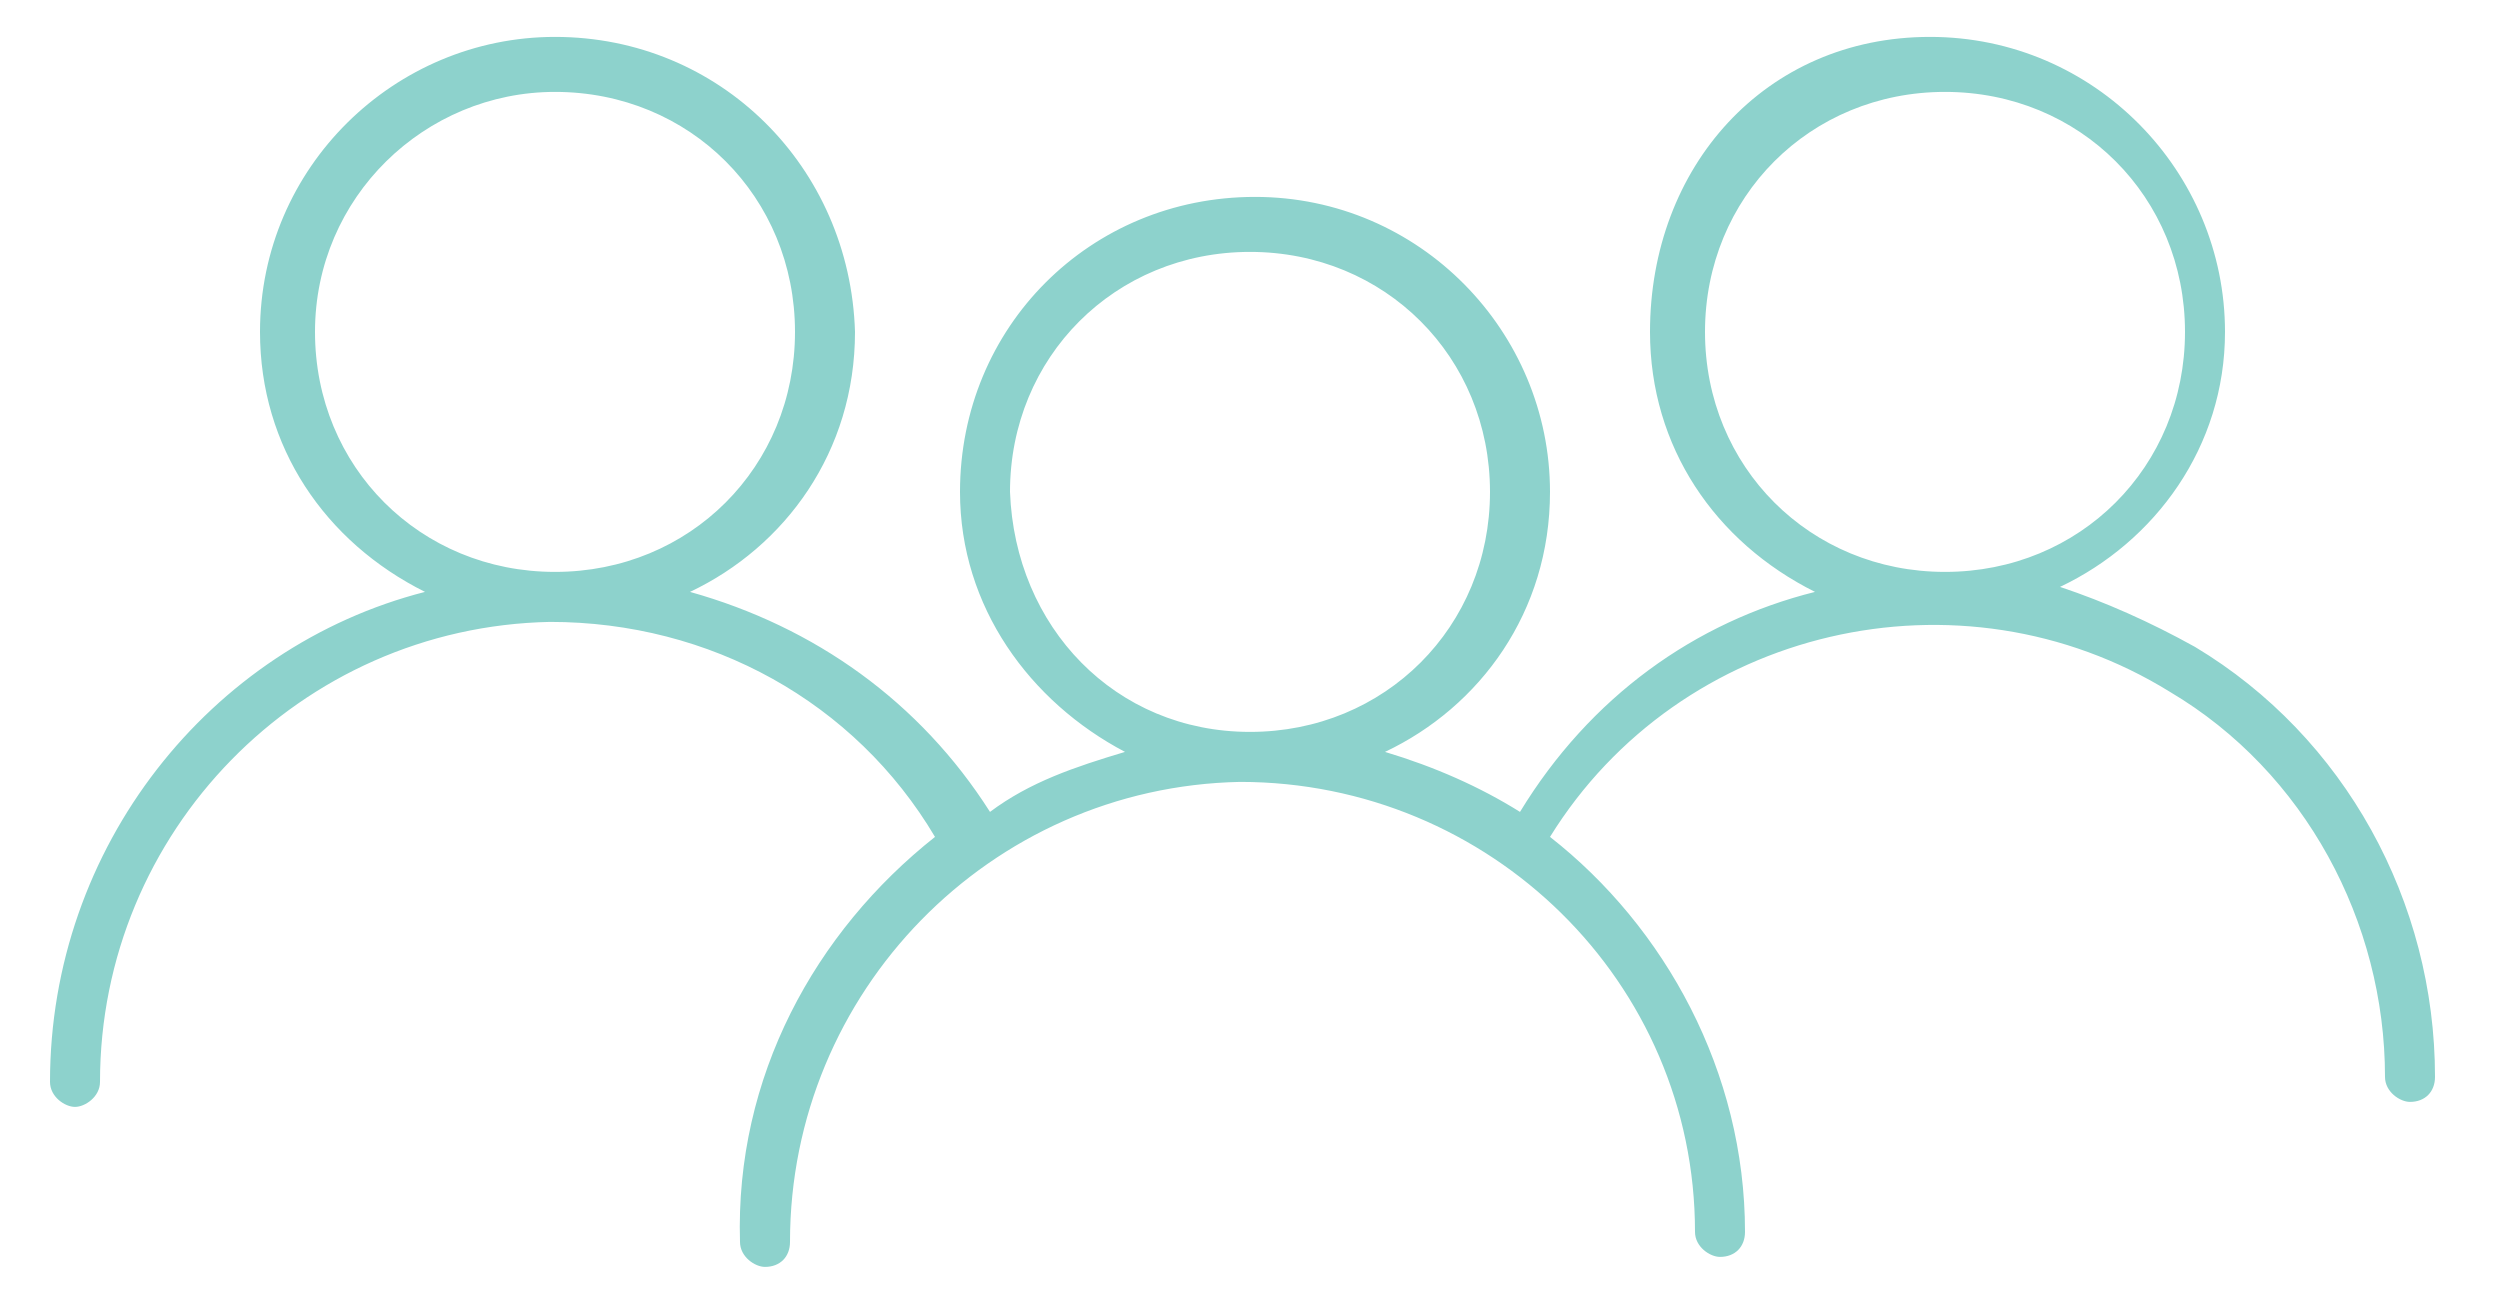 <?xml version="1.0" encoding="utf-8"?>
<!-- Generator: Adobe Illustrator 23.0.1, SVG Export Plug-In . SVG Version: 6.00 Build 0)  -->
<svg version="1.1"
	 id="Layer_1" xmlns:cc="http://creativecommons.org/ns#" xmlns:dc="http://purl.org/dc/elements/1.1/" xmlns:inkscape="http://www.inkscape.org/namespaces/inkscape" xmlns:rdf="http://www.w3.org/1999/02/22-rdf-syntax-ns#" xmlns:sodipodi="http://sodipodi.sourceforge.net/DTD/sodipodi-0.dtd" xmlns:svg="http://www.w3.org/2000/svg"
	 xmlns="http://www.w3.org/2000/svg" xmlns:xlink="http://www.w3.org/1999/xlink" x="0px" y="0px" viewBox="0 0 50 26"
	 style="enable-background:new 0 0 50 26;" xml:space="preserve">
<style type="text/css">
	.st0{fill:#8DD2CC;}
</style>
<g transform="translate(0,-952.362)">
	<path class="st0" d="M11.1,953.1c-3.2,0-5.9,2.6-5.9,5.9c0,2.3,1.3,4.2,3.3,5.2C4.2,965.3,1,969.3,1,974c0,0.3,0.3,0.5,0.5,0.5
		S2,974.3,2,974c0-5,4-9.1,9-9.2c3.2,0,6.1,1.6,7.7,4.3c-2.4,1.9-4,4.8-3.9,8.1c0,0.3,0.3,0.5,0.5,0.5c0.3,0,0.5-0.2,0.5-0.5
		c0-5,4-9.1,9-9.2c5,0,9.1,4,9.1,9c0,0.3,0.3,0.5,0.5,0.5c0.3,0,0.5-0.2,0.5-0.5c0-3.2-1.6-6.1-3.9-7.9c2.6-4.2,8.2-5.5,12.4-2.9
		c2.7,1.6,4.3,4.6,4.3,7.7c0,0.3,0.3,0.5,0.5,0.5c0.3,0,0.5-0.2,0.5-0.5c0-3.5-1.8-6.8-4.8-8.6c-0.9-0.5-1.8-0.9-2.7-1.2
		c1.9-0.9,3.3-2.8,3.3-5.1c0-3.2-2.6-5.9-5.9-5.9S33,955.7,33,959c0,2.3,1.3,4.2,3.3,5.2c-2.4,0.6-4.5,2.1-5.9,4.4
		c-0.8-0.5-1.7-0.9-2.7-1.2c1.9-0.9,3.3-2.8,3.3-5.2c0-3.2-2.6-5.9-5.9-5.9s-5.9,2.6-5.9,5.9c0,2.3,1.4,4.2,3.3,5.2
		c-1,0.3-1.9,0.6-2.7,1.2c-1.4-2.2-3.5-3.7-6-4.4c1.9-0.9,3.3-2.8,3.3-5.2C17,955.7,14.4,953.1,11.1,953.1L11.1,953.1z M11.1,954.2
		c2.7,0,4.8,2.1,4.8,4.8s-2.1,4.8-4.8,4.8s-4.8-2.1-4.8-4.8S8.5,954.2,11.1,954.2z M38.9,954.2c2.7,0,4.8,2.1,4.8,4.8
		s-2.1,4.8-4.8,4.8s-4.8-2.1-4.8-4.8S36.2,954.2,38.9,954.2z M25,957.4c2.7,0,4.8,2.1,4.8,4.8S27.7,967,25,967s-4.7-2.1-4.8-4.8
		C20.2,959.5,22.3,957.4,25,957.4L25,957.4z"/>
</g>
</svg>
